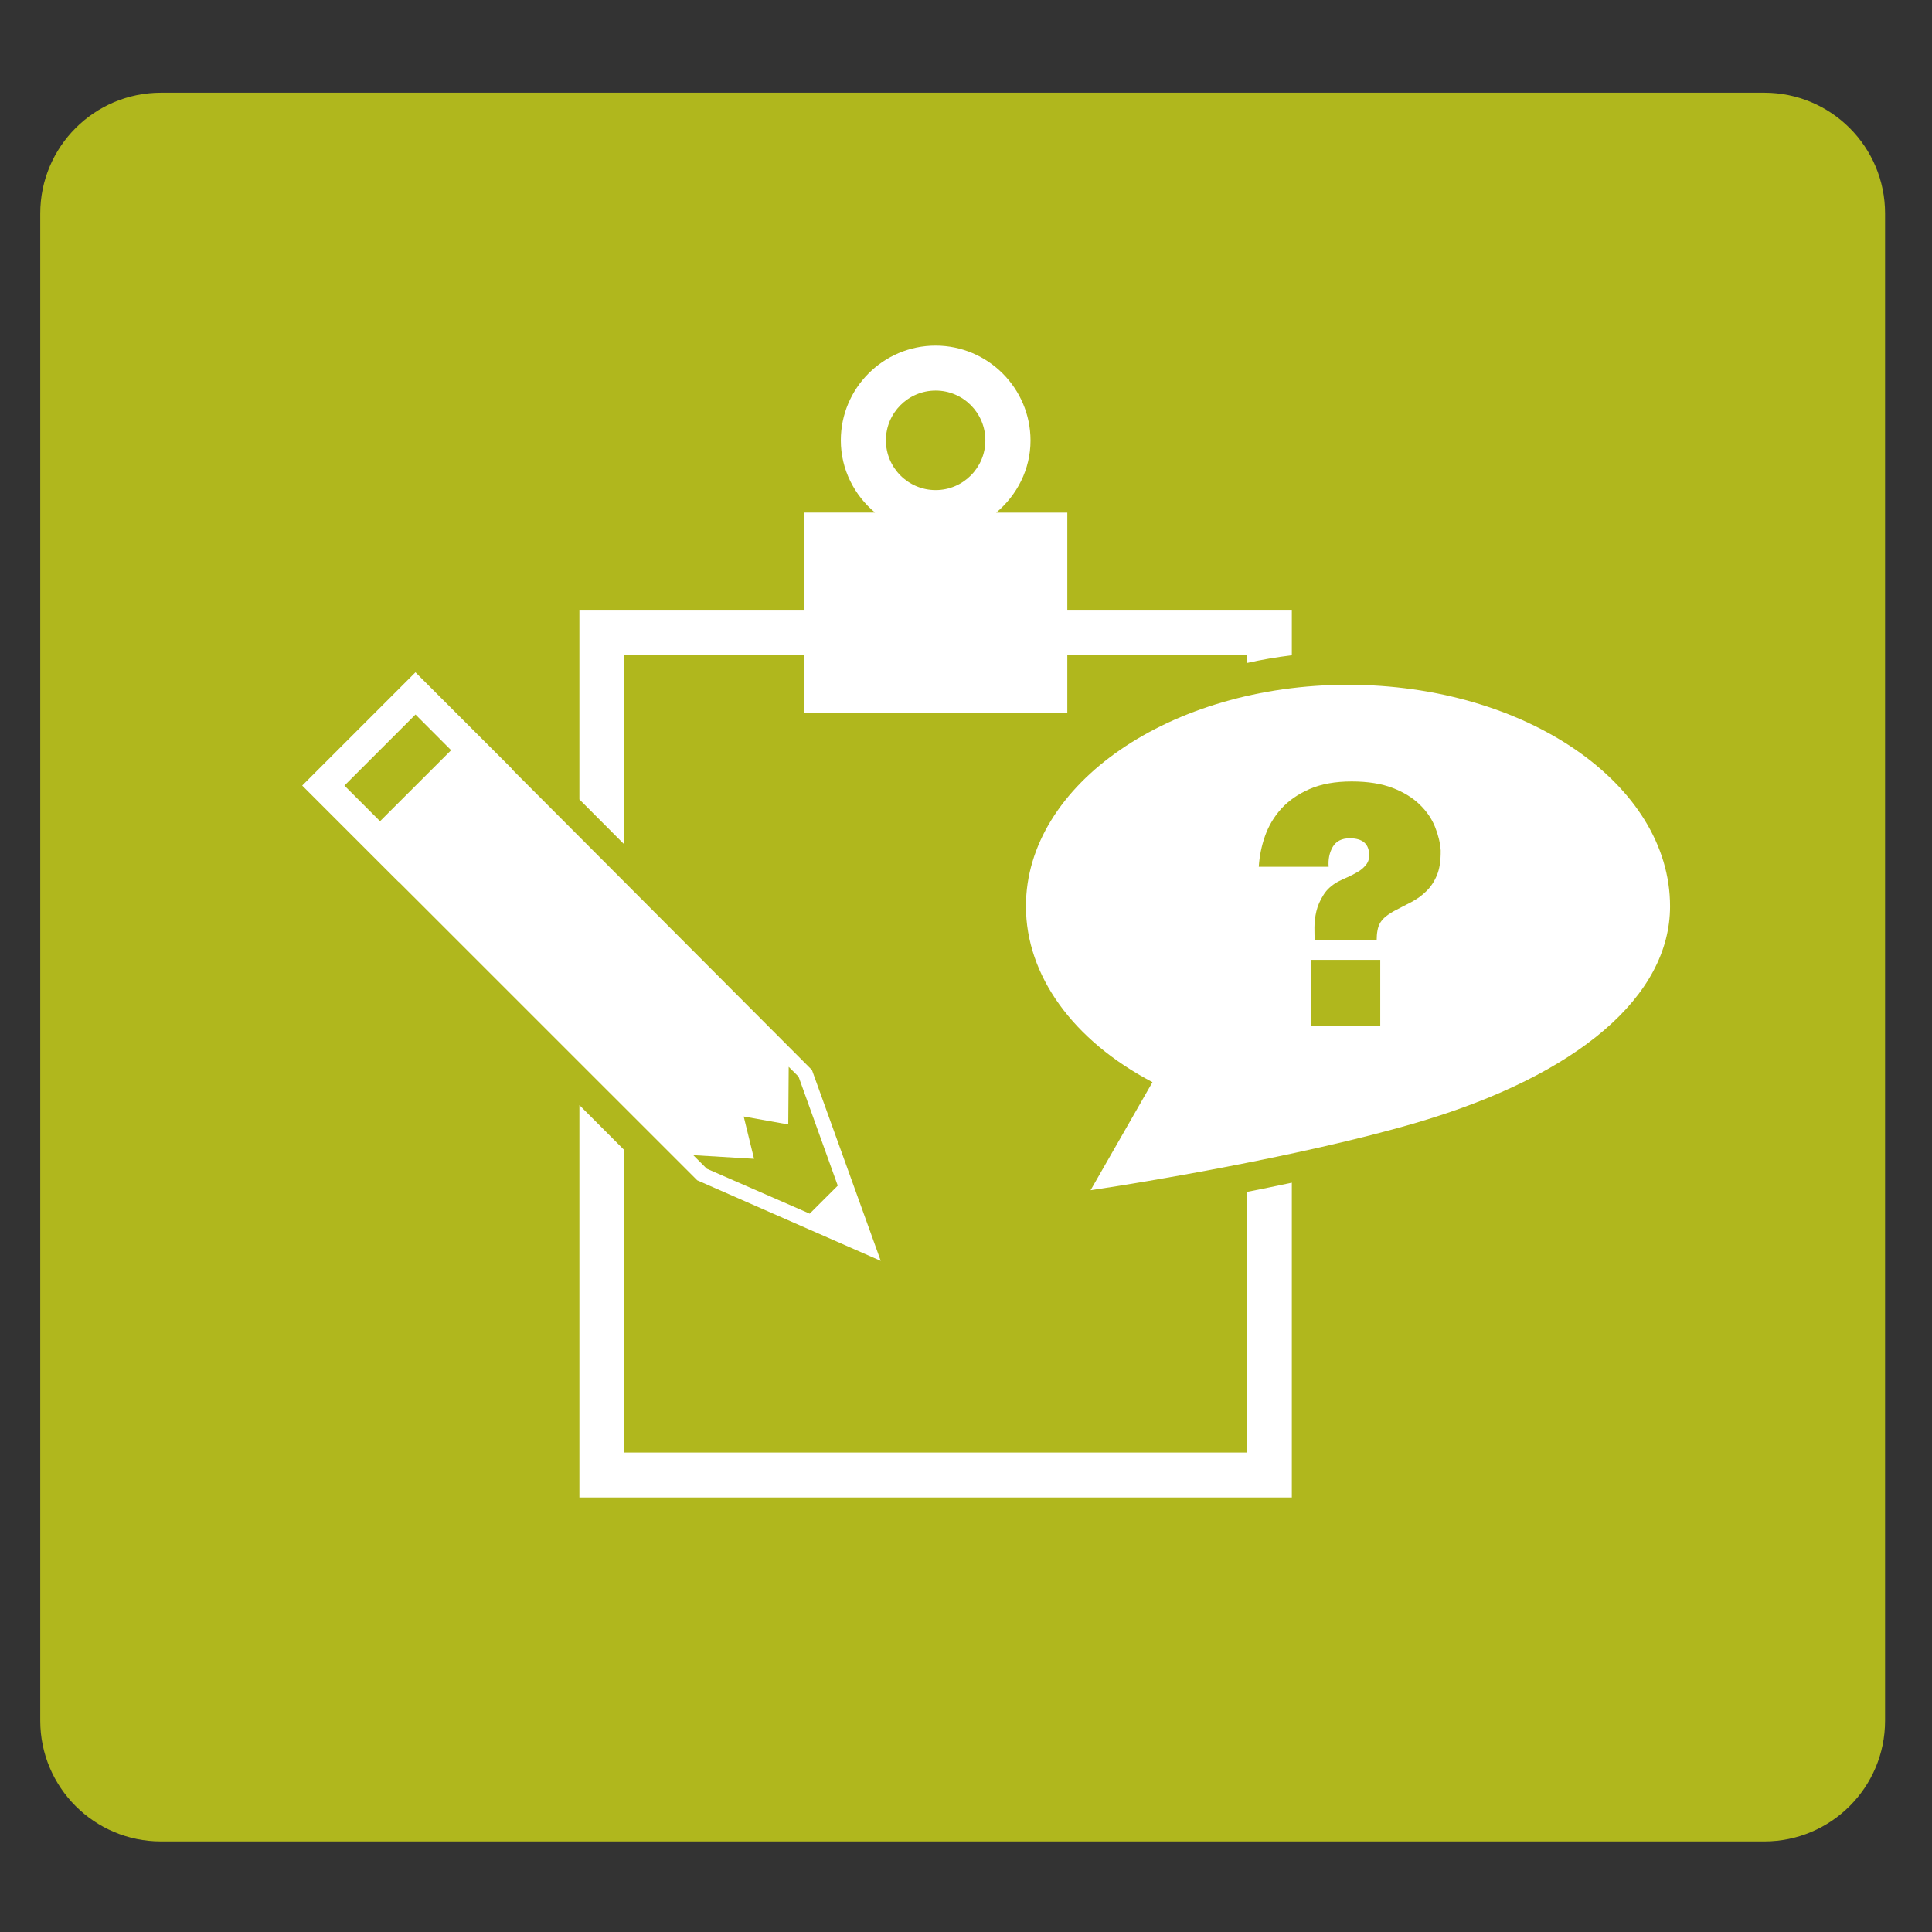 <?xml version="1.0" encoding="utf-8"?>
<!-- Generator: Adobe Illustrator 16.0.0, SVG Export Plug-In . SVG Version: 6.00 Build 0)  -->
<!DOCTYPE svg PUBLIC "-//W3C//DTD SVG 1.1//EN" "http://www.w3.org/Graphics/SVG/1.1/DTD/svg11.dtd">
<svg version="1.1" id="Layer_1" xmlns="http://www.w3.org/2000/svg" xmlns:xlink="http://www.w3.org/1999/xlink" x="0px" y="0px"
	 width="48px" height="48px" viewBox="0 0 48 48" enable-background="new 0 0 48 48" xml:space="preserve">
<rect x="0" y="0" width="48" height="48" fill="#333333" stroke="none"/>
<g>
	<path fill="#B0B71D" d="M1,42.75c0,1.657,1.343,3,3,3h39.834c1.657,0,3-1.343,3-3V5.303c0-1.657-1.343-3-3-3H4
		c-1.657,0-3,1.343-3,3V42.75z"/>
</g>
<g>
	<g>
		<path fill="#FFFFFF" d="M21.882,31.326l-1.709-4.742l-7.461-7.481l0.004-0.006l-2.394-2.394l-2.814,2.814l2.394,2.394l0.003-0.002
			l7.417,7.415L21.882,31.326z M9.442,20.403l-0.885-0.885l1.766-1.766l0.885,0.887L9.442,20.403z M18.477,27.739l1.107,0.198
			l0.011-1.432l0.245,0.244l0.974,2.708l-0.697,0.696l-2.556-1.116L17.224,28.7l1.51,0.09L18.477,27.739z"/>
		<path fill="#FFFFFF" d="M33.489,17.013c-4.41,0-8,2.468-8,5.503c0,1.719,1.168,3.333,3.144,4.37l-1.538,2.685l0.662-0.102
			c0.044-0.009,4.458-0.694,7.487-1.591c3.97-1.177,6.248-3.132,6.248-5.362C41.492,19.481,37.902,17.013,33.489,17.013z
			 M34.292,25.494h-1.729v-1.646h1.729V25.494z M35.698,21.749c-0.066,0.159-0.155,0.29-0.264,0.395
			c-0.106,0.105-0.228,0.192-0.359,0.262c-0.134,0.069-0.269,0.14-0.407,0.211c-0.094,0.05-0.172,0.1-0.233,0.15
			c-0.063,0.048-0.107,0.102-0.143,0.157c-0.032,0.056-0.056,0.119-0.068,0.191c-0.014,0.072-0.021,0.155-0.021,0.249h-1.538
			c-0.006-0.083-0.008-0.188-0.008-0.316c0-0.133,0.016-0.269,0.048-0.407c0.032-0.137,0.092-0.273,0.177-0.407
			c0.082-0.133,0.204-0.243,0.364-0.331c0.066-0.035,0.146-0.07,0.233-0.109c0.087-0.04,0.174-0.083,0.252-0.13
			c0.08-0.046,0.148-0.103,0.201-0.171c0.058-0.066,0.085-0.146,0.085-0.242c0-0.282-0.16-0.424-0.483-0.424
			c-0.199,0-0.339,0.072-0.424,0.217c-0.083,0.144-0.114,0.308-0.1,0.491h-1.736c0.016-0.261,0.068-0.517,0.157-0.769
			c0.089-0.251,0.225-0.478,0.405-0.677c0.184-0.2,0.417-0.362,0.702-0.486c0.288-0.125,0.634-0.188,1.045-0.188
			c0.403,0,0.743,0.055,1.022,0.163c0.276,0.107,0.499,0.246,0.671,0.415c0.174,0.169,0.3,0.355,0.38,0.558
			c0.08,0.202,0.126,0.396,0.138,0.577C35.797,21.386,35.765,21.592,35.698,21.749z"/>
		<path fill="#FFFFFF" d="M15.513,16.269h4.463v1.443h6.541v-1.443h4.461v0.203c0.364-0.082,0.737-0.146,1.117-0.192v-1.13h-5.578
			v-2.414h-1.767c0.515-0.432,0.853-1.072,0.853-1.794c-0.003-1.299-1.061-2.355-2.359-2.355c-1.298,0-2.354,1.056-2.354,2.354
			c0,0.723,0.336,1.363,0.85,1.794h-1.766v2.415h-5.579v4.711l1.118,1.121V16.269z M23.246,9.704c0.682,0,1.235,0.554,1.235,1.236
			s-0.554,1.236-1.235,1.236c-0.682,0-1.236-0.554-1.236-1.236S22.565,9.704,23.246,9.704z"/>
		<path fill="#FFFFFF" d="M30.979,36.088H15.513v-7.512l-1.118-1.12v9.748h17.7v-7.82c-0.38,0.081-0.755,0.158-1.117,0.229V36.088z"
			/>
	</g>
</g>
</svg>
